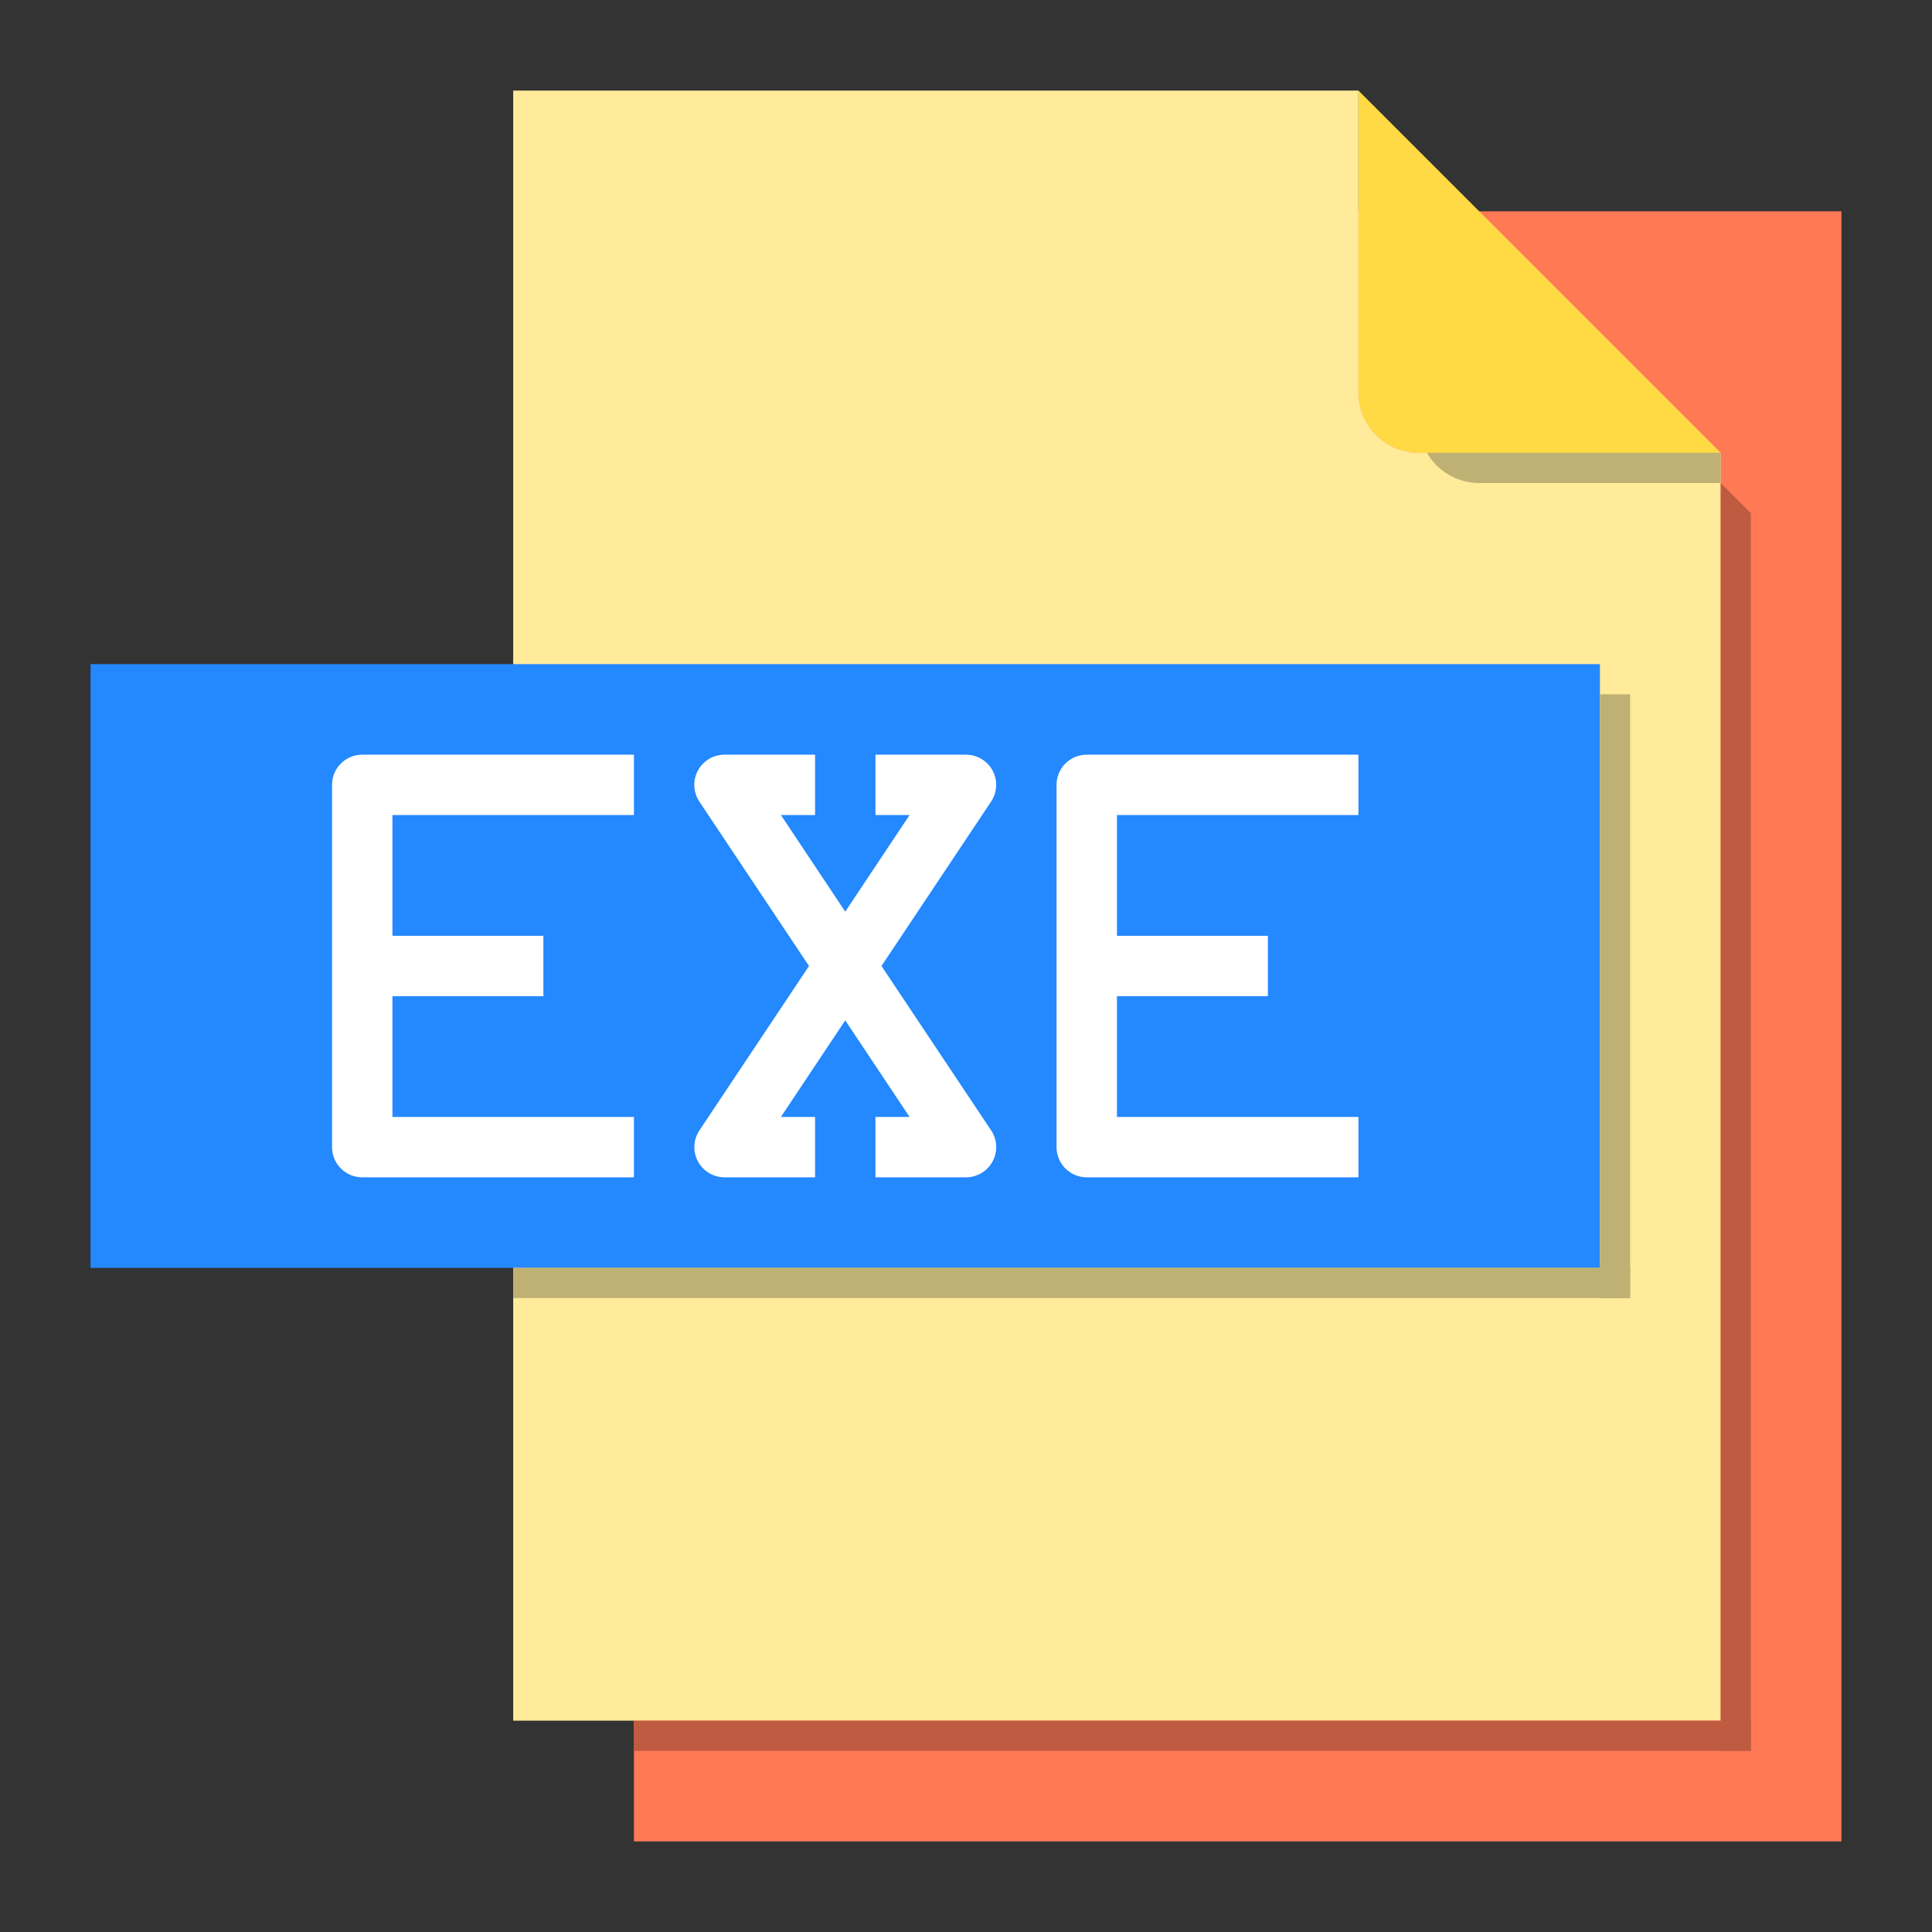 <svg height="512" viewBox="0 0 64 64" width="512" xmlns="http://www.w3.org/2000/svg"><rect x="0" y="0" width="64" height="64" fill="#333333" stroke="none"/><g id="exe-file"><path d="m21 7h40v54h-40z" fill="#ff7956"/><path d="m49 7 8 8h-10a2.006 2.006 0 0 1 -2-2v-10z" fill="#ffda44"/><path d="m57 15v42h-40v-54h28v10a2.006 2.006 0 0 0 2 2z" fill="#ffeb99"/><path d="m3 22h50v20h-50z" fill="#2488ff"/><path d="m17 42h37v1h-37z" fill="#bfb073"/><path d="m53 23h1v20h-1z" fill="#bfb073"/><path d="m21 57h37v1h-37z" fill="#bf5b41"/><path d="m58 58h-1v-42l1 1z" fill="#bf5b41"/><path d="m57 15v1h-8a2 2 0 0 1 -1.73-1z" fill="#bfb073"/><g fill="#fff"><path d="m11 26v12a1 1 0 0 0 1 1h9v-2h-8v-4h5v-2h-5v-4h8v-2h-9a1 1 0 0 0 -1 1z"/><path d="m35 26v12a1 1 0 0 0 1 1h9v-2h-8v-4h5v-2h-5v-4h8v-2h-9a1 1 0 0 0 -1 1z"/><path d="m32.882 25.528a1 1 0 0 0 -.882-.528h-3v2h1.131l-2.131 3.2-2.131-3.2h1.131v-2h-3a1 1 0 0 0 -.832 1.555l3.632 5.445-3.63 5.445a1 1 0 0 0 .83 1.555h3v-2h-1.131l2.131-3.2 2.131 3.2h-1.131v2h3a1 1 0 0 0 .832-1.555l-3.632-5.445 3.63-5.445a1 1 0 0 0 .052-1.027z"/></g></g></svg>